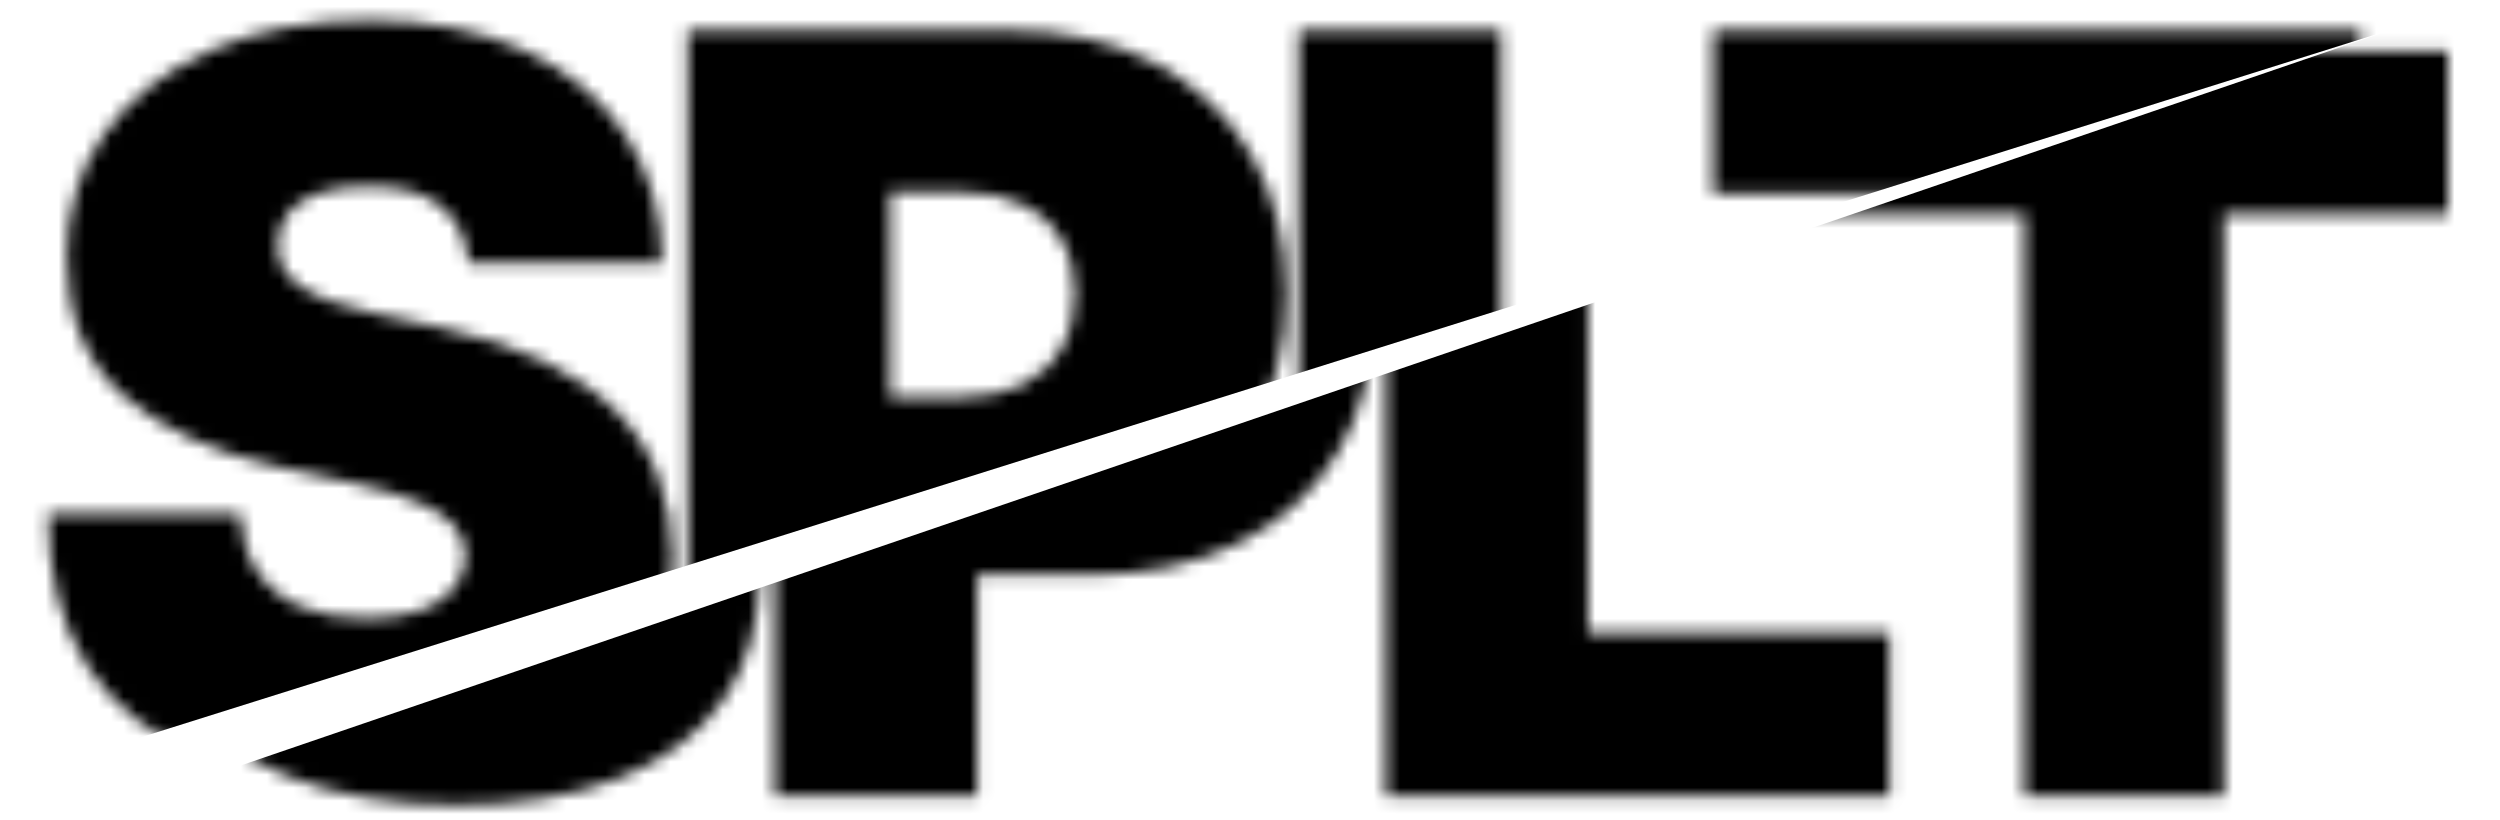 <svg width="192" height="63" viewBox="0 0 192 63" fill="none" xmlns="http://www.w3.org/2000/svg">
<mask id="mask0_10_79" style="mask-type:alpha" maskUnits="userSpaceOnUse" x="3" y="1" width="179" height="60">
<path d="M35.985 20.223C35.836 18.36 35.138 16.907 33.889 15.864C32.66 14.821 30.788 14.299 28.273 14.299C26.67 14.299 25.357 14.495 24.332 14.886C23.326 15.259 22.581 15.771 22.097 16.423C21.613 17.075 21.361 17.82 21.342 18.659C21.305 19.348 21.426 19.972 21.706 20.531C22.004 21.071 22.47 21.565 23.103 22.012C23.736 22.44 24.547 22.831 25.534 23.186C26.521 23.539 27.695 23.856 29.055 24.136L33.75 25.142C36.917 25.812 39.627 26.697 41.881 27.796C44.135 28.895 45.98 30.19 47.414 31.68C48.849 33.152 49.901 34.81 50.572 36.654C51.261 38.499 51.615 40.511 51.634 42.69C51.615 46.453 50.674 49.639 48.811 52.247C46.949 54.855 44.285 56.839 40.819 58.199C37.373 59.559 33.228 60.239 28.384 60.239C23.41 60.239 19.07 59.503 15.362 58.032C11.674 56.56 8.805 54.297 6.756 51.241C4.725 48.167 3.7 44.237 3.682 39.449H18.436C18.529 41.2 18.967 42.672 19.75 43.864C20.532 45.056 21.631 45.96 23.047 46.575C24.482 47.189 26.186 47.497 28.161 47.497C29.819 47.497 31.207 47.292 32.324 46.882C33.442 46.472 34.29 45.904 34.867 45.177C35.445 44.451 35.743 43.622 35.762 42.69C35.743 41.815 35.454 41.051 34.895 40.399C34.355 39.728 33.461 39.132 32.213 38.611C30.965 38.07 29.279 37.567 27.155 37.102L21.454 35.872C16.387 34.773 12.391 32.938 9.466 30.367C6.56 27.778 5.116 24.247 5.135 19.776C5.116 16.144 6.085 12.967 8.041 10.247C10.016 7.509 12.745 5.376 16.229 3.848C19.731 2.321 23.746 1.557 28.273 1.557C32.893 1.557 36.889 2.33 40.261 3.876C43.633 5.422 46.231 7.602 48.057 10.415C49.901 13.21 50.833 16.479 50.851 20.223H35.985Z" fill="black"/>
<path d="M52.822 59.569V2.339H77.525C81.772 2.339 85.489 3.178 88.675 4.854C91.86 6.531 94.338 8.887 96.108 11.924C97.878 14.961 98.763 18.509 98.763 22.571C98.763 26.669 97.85 30.218 96.024 33.217C94.217 36.217 91.674 38.527 88.395 40.148C85.135 41.768 81.325 42.579 76.966 42.579H62.212V30.507H73.836C75.662 30.507 77.218 30.19 78.503 29.557C79.807 28.905 80.804 27.983 81.493 26.79C82.201 25.598 82.555 24.192 82.555 22.571C82.555 20.931 82.201 19.534 81.493 18.379C80.804 17.206 79.807 16.311 78.503 15.697C77.218 15.063 75.662 14.746 73.836 14.746H68.359V59.569H52.822Z" fill="black"/>
<path d="M99.742 59.569V2.339H115.278V47.05H138.416V59.569H99.742Z" fill="black"/>
<path d="M131.571 14.858V2.339H181.311V14.858H164.098V59.569H148.784V14.858H131.571Z" fill="black"/>
</mask>
<g mask="url(#mask0_10_79)">
<path d="M1.738 58.956L189.248 -0.017V-1.713L-1.183 -7.931L1.738 58.956Z" fill="black" stroke="black"/>
</g>
<mask id="mask1_10_79" style="mask-type:alpha" maskUnits="userSpaceOnUse" x="10" y="3" width="178" height="59">
<path d="M42.674 21.797C42.525 19.934 41.826 18.481 40.578 17.438C39.349 16.395 37.476 15.873 34.961 15.873C33.359 15.873 32.046 16.069 31.021 16.46C30.015 16.832 29.27 17.345 28.786 17.997C28.301 18.649 28.05 19.394 28.031 20.232C27.994 20.922 28.115 21.546 28.394 22.105C28.692 22.645 29.158 23.139 29.792 23.586C30.425 24.014 31.235 24.405 32.223 24.759C33.21 25.113 34.384 25.43 35.744 25.709L40.438 26.715C43.605 27.386 46.316 28.271 48.57 29.37C50.824 30.469 52.668 31.764 54.103 33.254C55.537 34.726 56.59 36.384 57.261 38.228C57.95 40.073 58.304 42.085 58.322 44.264C58.304 48.027 57.363 51.213 55.5 53.821C53.637 56.429 50.973 58.413 47.508 59.773C44.062 61.133 39.917 61.813 35.073 61.813C30.099 61.813 25.758 61.077 22.051 59.605C18.363 58.134 15.494 55.87 13.444 52.815C11.414 49.741 10.389 45.81 10.37 41.023H25.125C25.218 42.774 25.656 44.246 26.438 45.438C27.221 46.63 28.32 47.534 29.736 48.148C31.17 48.763 32.875 49.071 34.849 49.071C36.508 49.071 37.895 48.866 39.013 48.456C40.131 48.046 40.978 47.478 41.556 46.751C42.133 46.025 42.432 45.196 42.45 44.264C42.432 43.389 42.143 42.625 41.584 41.973C41.044 41.302 40.15 40.706 38.901 40.184C37.653 39.644 35.967 39.141 33.843 38.675L28.143 37.446C23.076 36.347 19.08 34.512 16.155 31.941C13.249 29.351 11.805 25.821 11.824 21.35C11.805 17.717 12.774 14.541 14.73 11.821C16.704 9.083 19.434 6.95 22.917 5.422C26.42 3.894 30.434 3.131 34.961 3.131C39.581 3.131 43.577 3.904 46.949 5.45C50.321 6.996 52.92 9.176 54.746 11.989C56.59 14.783 57.521 18.053 57.54 21.797H42.674Z" fill="black"/>
<path d="M59.511 61.142V3.913H84.214C88.461 3.913 92.178 4.751 95.363 6.428C98.549 8.105 101.027 10.461 102.796 13.498C104.566 16.534 105.451 20.083 105.451 24.145C105.451 28.243 104.538 31.792 102.713 34.791C100.906 37.791 98.363 40.101 95.084 41.721C91.824 43.342 88.014 44.152 83.655 44.152H68.9V32.081H80.525C82.351 32.081 83.906 31.764 85.192 31.131C86.496 30.479 87.493 29.556 88.182 28.364C88.89 27.172 89.244 25.765 89.244 24.145C89.244 22.505 88.89 21.108 88.182 19.953C87.493 18.779 86.496 17.885 85.192 17.27C83.906 16.637 82.351 16.32 80.525 16.32H75.048V61.142H59.511Z" fill="black"/>
<path d="M106.43 61.142V3.913H121.967V48.623H145.105V61.142H106.43Z" fill="black"/>
<path d="M138.26 16.432V3.913H188V16.432H170.787V61.142H155.473V16.432H138.26Z" fill="black"/>
</mask>
<g mask="url(#mask1_10_79)">
<path d="M195.302 -1.169L9.319 62.455L9.361 64.15L199.888 65.624L195.302 -1.169Z" fill="black" stroke="black"/>
</g>
</svg>

